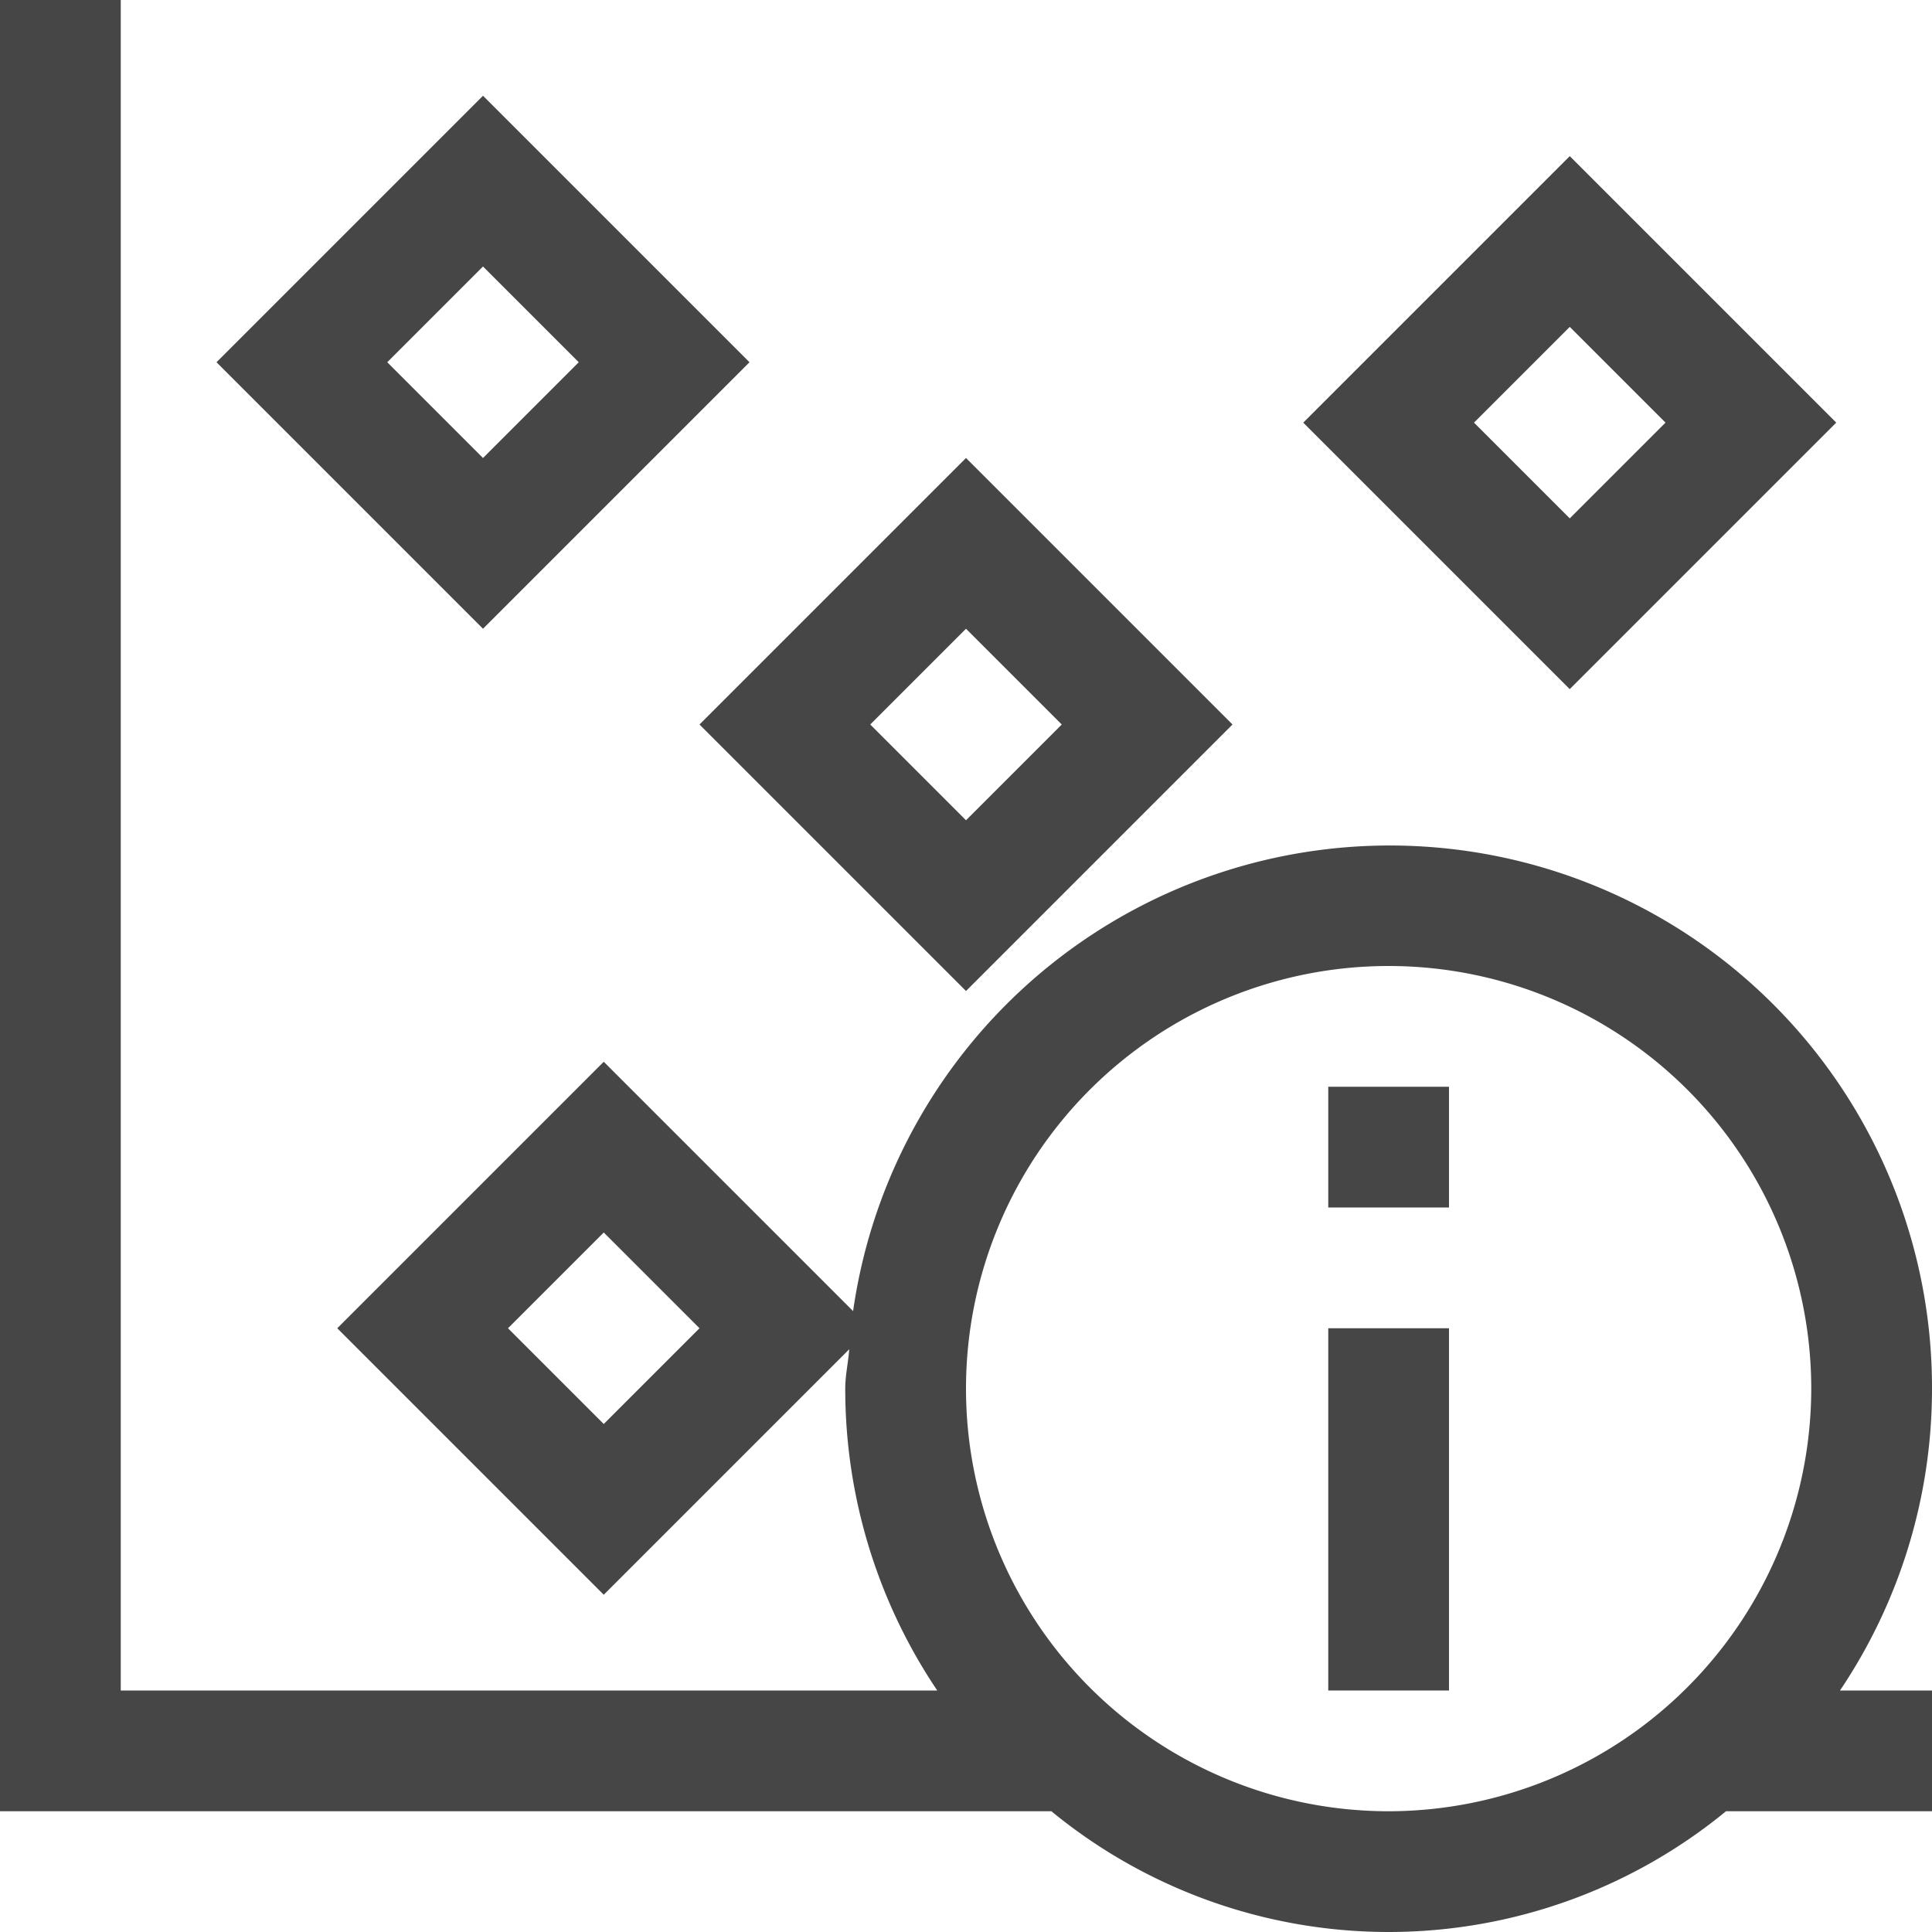 <svg id="Layer_1" data-name="Layer 1" xmlns="http://www.w3.org/2000/svg" viewBox="0 0 16 16">
    <path d="M16,11.5a4.49,4.49,0,0,0-8.935-.642L5,8.793,2.793,11,5,13.207l2.033-2.033c-.008.11-.033.214-.033.326A4.473,4.473,0,0,0,7.762,14H1V0H0V15H8.707a4.402,4.402,0,0,0,5.587,0H16V14h-.762A4.473,4.473,0,0,0,16,11.5ZM5,11.793,4.207,11,5,10.207,5.793,11ZM11.5,15A3.5,3.5,0,1,1,15,11.5,3.504,3.504,0,0,1,11.5,15Z" class="aw-theme-iconOutline" fill="#464646"/>
    <rect x="11" y="11" width="1" height="3" class="aw-theme-iconOutline" fill="#464646"/>
    <rect x="11" y="9" width="1" height="1" class="aw-theme-iconOutline" fill="#464646"/>
    <path d="M6.207,3,4,.793,1.793,3,4,5.207ZM4,2.207,4.793,3,4,3.793,3.207,3Z" class="aw-theme-iconOutline" fill="#464646"/>
    <path d="M8,8.207,10.207,6,8,3.793,5.793,6ZM8.793,6,8,6.793,7.207,6,8,5.207Z" class="aw-theme-iconOutline" fill="#464646"/>
    <path d="M15.207,3.5,13,1.293,10.793,3.5,13,5.707ZM13,2.707l.793.793L13,4.293,12.207,3.5Z" class="aw-theme-iconOutline" fill="#464646"/>
</svg>
